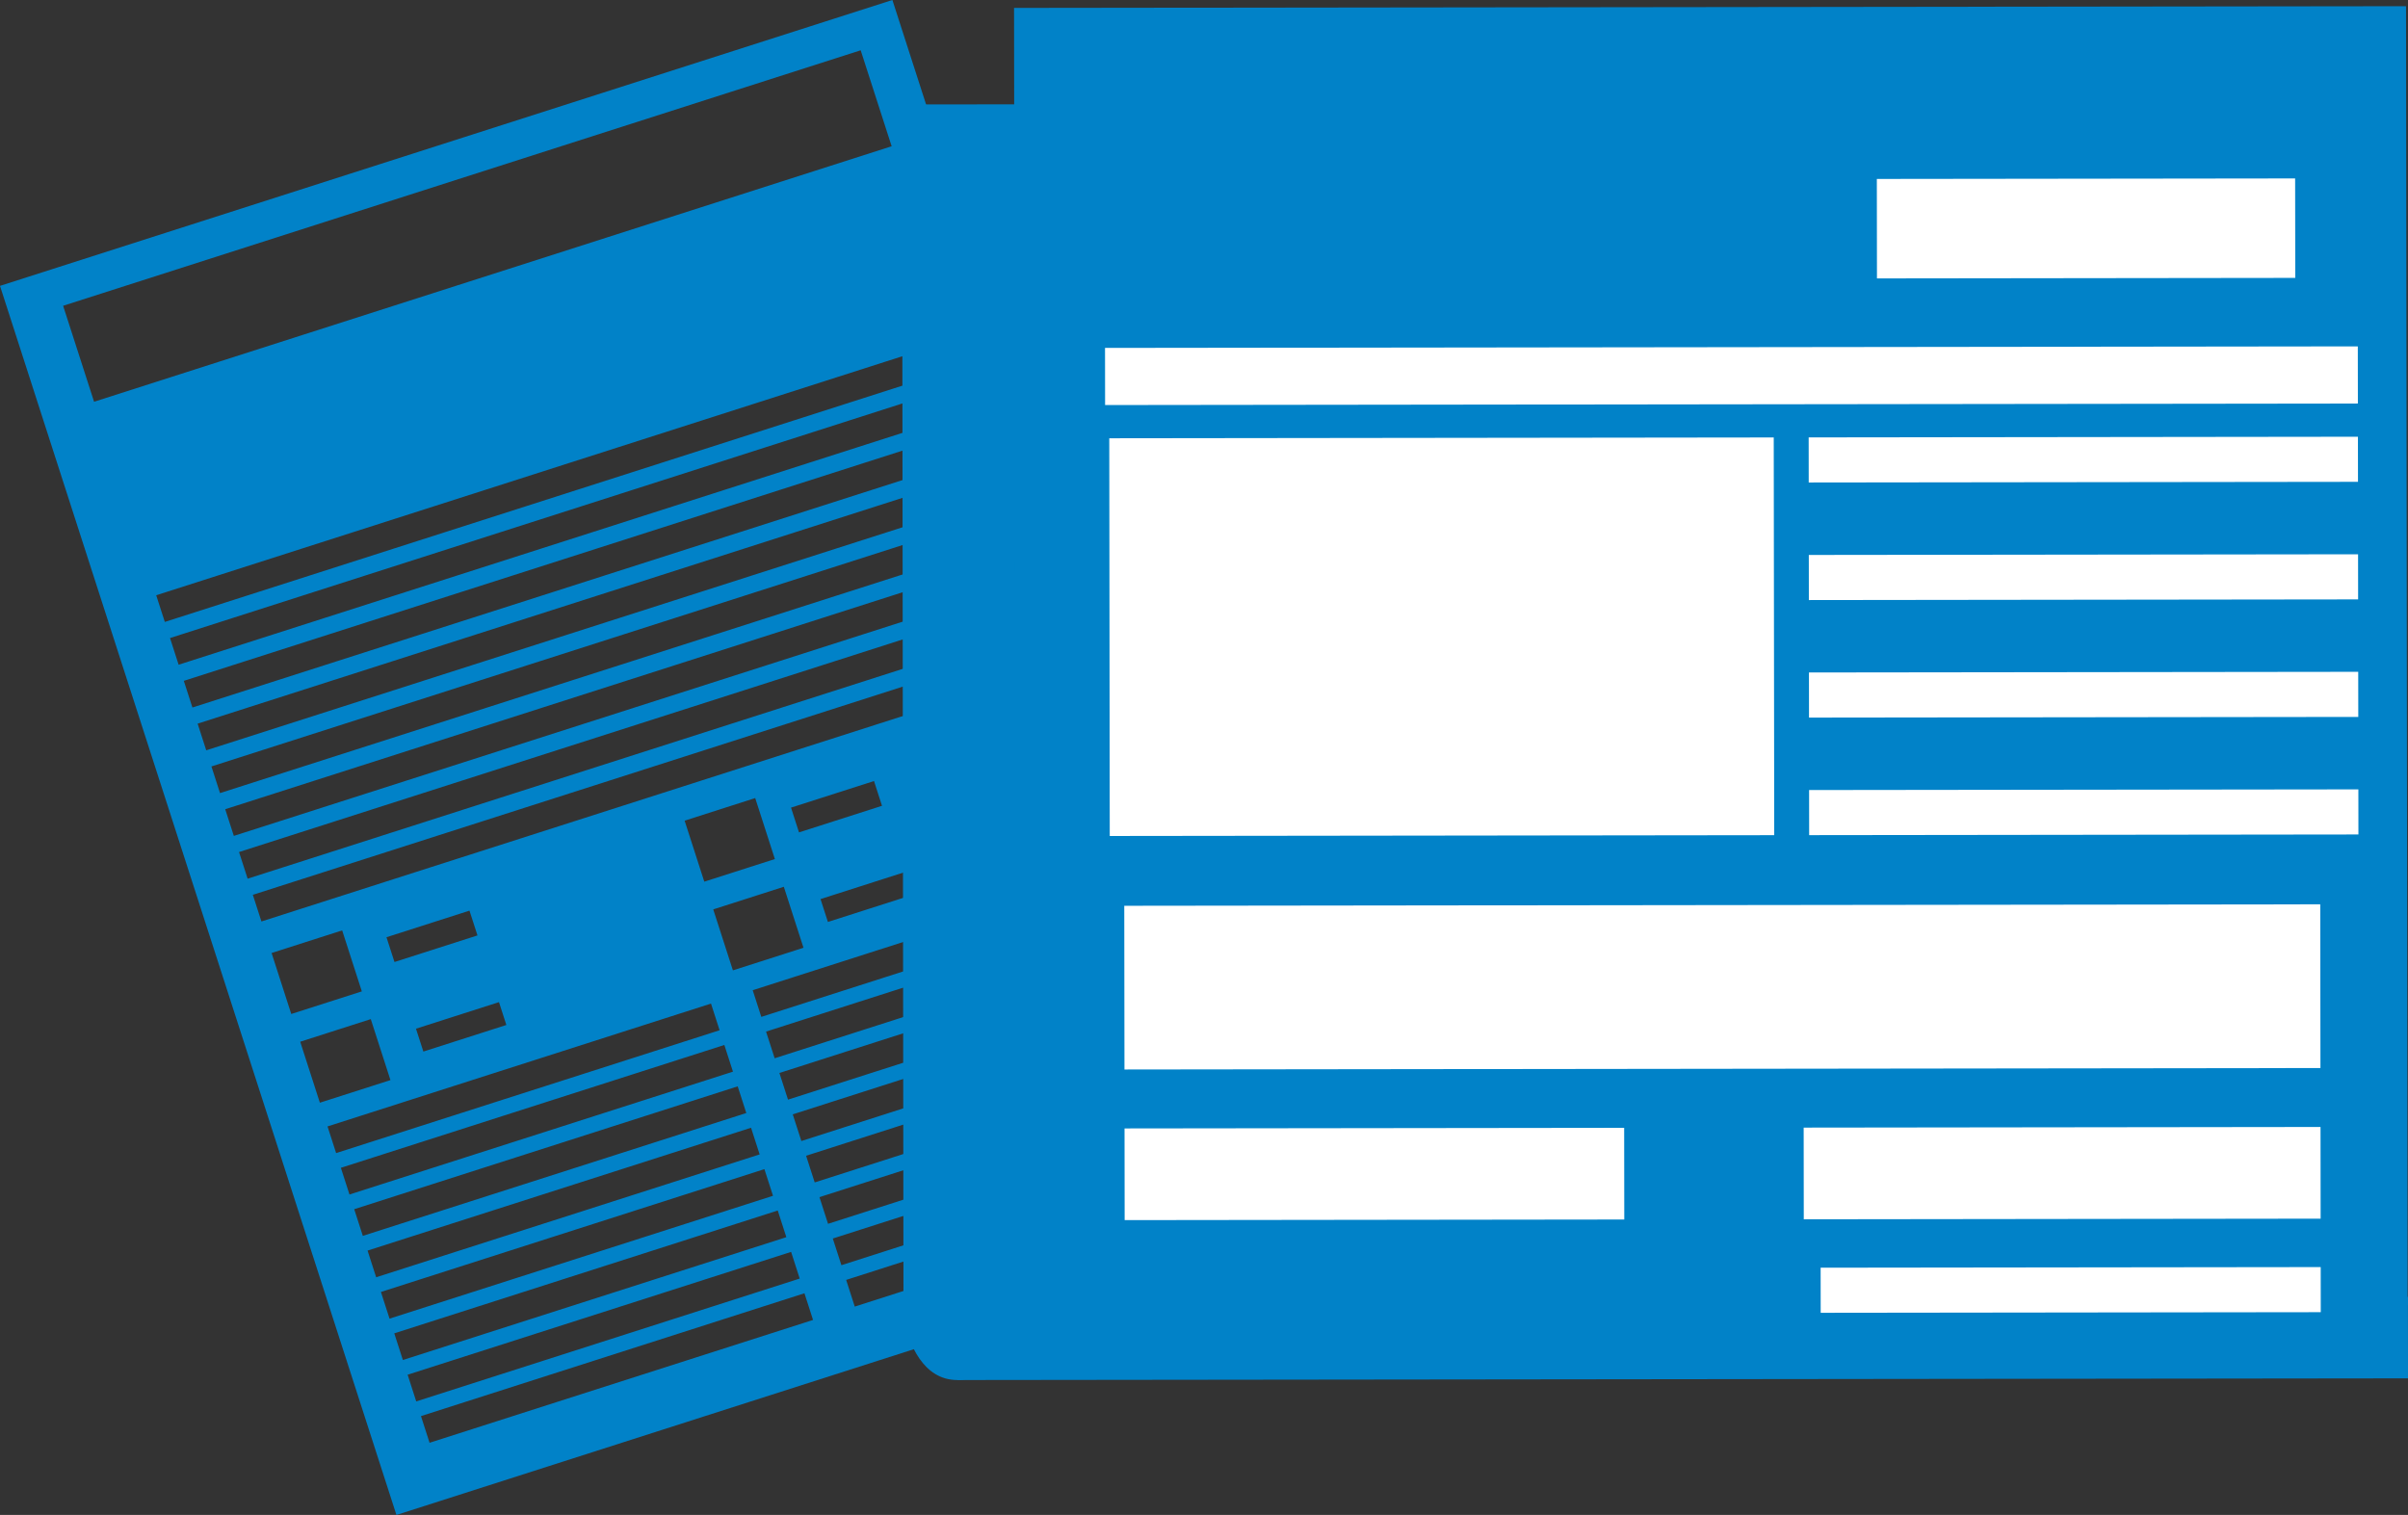 <?xml version="1.0" encoding="UTF-8"?><svg id="Calque_2" xmlns="http://www.w3.org/2000/svg" viewBox="0 0 2150.11 1352.81"><rect x="0" y="0" width="2150.11" height="1352.81" fill="#333333" stroke="none"/><defs><style>.cls-1{fill:#0182c8;}.cls-2{fill:#fff;}</style></defs><g id="Layer_1"><g><path class="cls-1" d="M796.82,0L0,255.27,353.97,1352.81l796.82-255.27L796.82,0Zm261.13,909.2l-342.42,109.7-7.68-23.82,342.42-109.7,7.68,23.82Zm-11.92-36.95l-342.42,109.7-7.68-23.82,342.42-109.7,7.68,23.82Zm-11.92-36.94l-342.42,109.7-7.69-23.83,342.42-109.7,7.69,23.83Zm-11.92-36.96l-342.42,109.7-7.68-23.82,342.42-109.7,7.68,23.82Zm-322.31-6.48l17.56,54.45-63.03,20.19-17.56-54.45,63.03-20.19Zm-71.02-4.58l-17.56-54.45,63.03-20.19,17.56,54.46-63.03,20.19Zm84.58-43.99l-7.14-22.12,74.11-23.74,7.13,22.12-74.11,23.74Zm93.32,35.82l6.59,20.42-74.11,23.74-6.59-20.42,74.11-23.74ZM56.36,273.05L768.51,44.9l27.64,85.7L84,358.75l-27.64-85.7Zm83.12,258.49l726.39-232.7,7.68,23.82L147.16,555.36l-7.69-23.83Zm12.33,38.22l726.39-232.7,7.68,23.82L159.49,593.57l-7.68-23.82Zm12.32,38.21l726.39-232.7,7.69,23.83L171.81,631.79l-7.69-23.83Zm12.33,38.22l726.39-232.7,7.68,23.82L184.14,670l-7.68-23.82Zm12.32,38.21l726.39-232.7,7.68,23.82L196.46,708.21l-7.68-23.82Zm12.32,38.21l726.39-232.7,7.69,23.83L208.79,746.43l-7.69-23.83Zm12.33,38.22l726.39-232.7,7.68,23.82L221.11,784.64l-7.68-23.82Zm12.32,38.21l726.39-232.7,7.68,23.82L233.43,822.85l-7.68-23.82Zm219.79,95.81l6.59,20.42-74.11,23.74-6.59-20.42,74.11-23.74Zm-93.31-35.82l-7.14-22.13,74.11-23.74,7.14,22.13-74.1,23.74Zm-109.72-8.04l63.02-20.19,17.56,54.46-63.02,20.19-17.56-54.45Zm25.55,79.23l63.02-20.19,17.56,54.45-63.02,20.19-17.56-54.45Zm24.39,75.63l342.41-109.7,7.68,23.82-342.41,109.69-7.68-23.82Zm11.92,36.95l342.41-109.69,7.69,23.83-342.42,109.7-7.68-23.83Zm11.92,36.96l342.41-109.7,7.68,23.82-342.41,109.7-7.68-23.82Zm11.92,36.95l342.41-109.69,7.68,23.82-342.42,109.7-7.68-23.82Zm11.92,36.95l342.42-109.69,7.68,23.82-342.41,109.7-7.68-23.82Zm11.92,36.95l342.41-109.69,7.68,23.82-342.41,109.69-7.68-23.82Zm11.92,36.95l342.42-109.69,7.68,23.82-342.41,109.7-7.68-23.82Zm19.6,60.77l-7.68-23.82,342.41-109.69,7.68,23.82-342.41,109.69Zm336.21-256.3l342.42-109.7,7.68,23.82-342.42,109.7-7.69-23.82Zm11.92,36.96l342.42-109.7,7.68,23.82-342.42,109.7-7.68-23.82Zm11.92,36.95l342.42-109.7,7.68,23.82-342.42,109.7-7.68-23.82Zm11.92,36.96l342.42-109.7,7.68,23.82-342.42,109.7-7.68-23.82Z"/><g><polygon class="cls-1" points="854.92 1232.33 2150.11 1230.83 2150.03 1158.03 875.51 1159.51 854.92 1232.33"/><path class="cls-1" d="M854.92,1232.33c45.48-.05,50.9-78.35,50.9-78.35l1143.79-1.32-1.24-1060.82-1242.9,1.44,1.26,1085.17c4.86,21.14,17.36,53.93,48.18,53.89Z"/><rect class="cls-1" x="906.12" y="6.4" width="1242.91" height="1159.91" transform="translate(-.68 1.77) rotate(-.07)"/><rect class="cls-2" x="1675.88" y="159.68" width="373.5" height="88.82" transform="translate(-.24 2.16) rotate(-.07)"/><rect class="cls-2" x="986.69" y="310.09" width="1118.62" height="51.02" transform="translate(-.39 1.79) rotate(-.07)"/><rect class="cls-2" x="990.65" y="391.08" width="593.31" height="355.15" transform="translate(-.66 1.49) rotate(-.07)"/><rect class="cls-2" x="1614.96" y="390.41" width="490.44" height="40.27" transform="translate(-.47 2.15) rotate(-.07)"/><rect class="cls-2" x="1615.08" y="495.37" width="490.44" height="40.28" transform="translate(-.6 2.16) rotate(-.07)"/><rect class="cls-2" x="1615.2" y="600.34" width="490.44" height="40.28" transform="translate(-.71 2.14) rotate(-.07)"/><rect class="cls-2" x="1615.33" y="705.3" width="490.44" height="40.27" transform="translate(-.84 2.16) rotate(-.07)"/><rect class="cls-2" x="1003.89" y="808.28" width="1067.9" height="146.19" transform="translate(-1.02 1.78) rotate(-.07)"/><rect class="cls-2" x="1004.08" y="1007.47" width="446.12" height="81.87" transform="translate(-1.21 1.42) rotate(-.07)"/><rect class="cls-2" x="1610.48" y="1006.76" width="461.5" height="81.87" transform="translate(-1.21 2.13) rotate(-.07)"/><rect class="cls-1" x="1004.2" y="1132.58" width="446.5" height="40.27" transform="translate(-1.34 1.42) rotate(-.07)"/><rect class="cls-2" x="1625.59" y="1131.87" width="446.51" height="40.27" transform="translate(-1.32 2.13) rotate(-.07)"/></g></g></g></svg>
